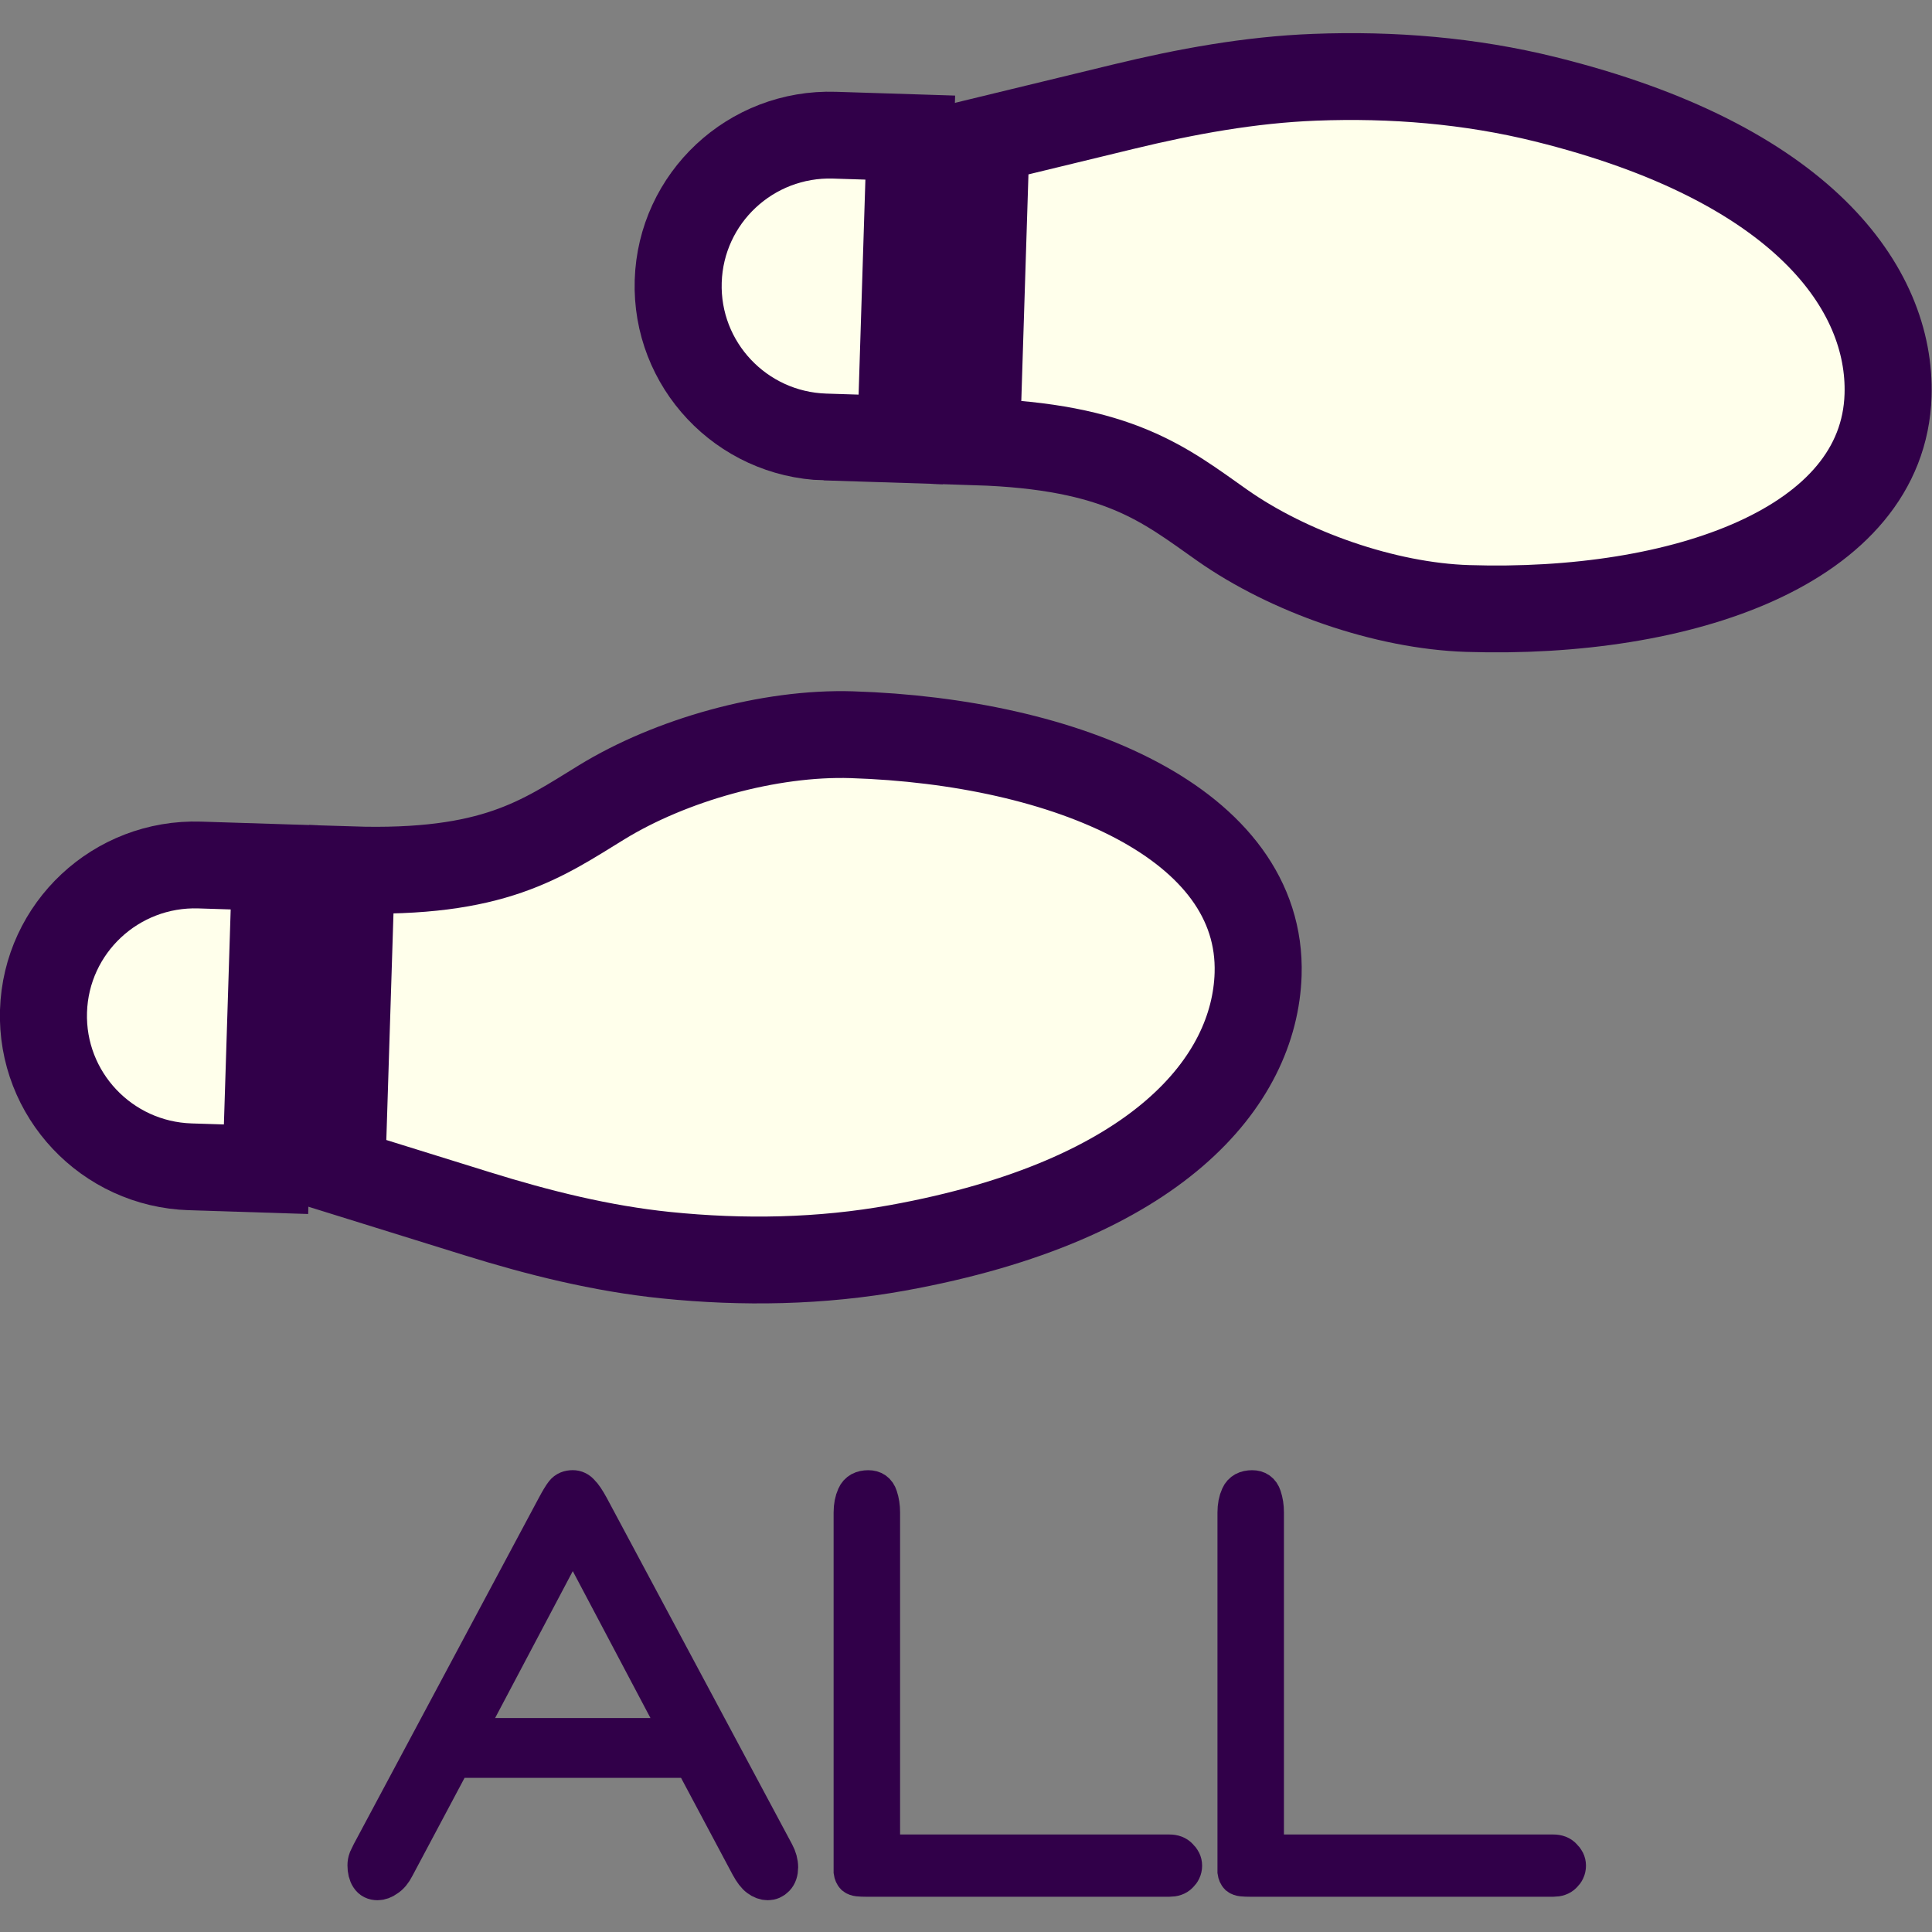 <?xml version="1.0" encoding="UTF-8" standalone="no"?>
<svg
   xmlns:dc="http://purl.org/dc/elements/1.1/"
   xmlns:cc="http://creativecommons.org/ns#"
   xmlns:rdf="http://www.w3.org/1999/02/22-rdf-syntax-ns#"
   xmlns:svg="http://www.w3.org/2000/svg"
   xmlns="http://www.w3.org/2000/svg"
   xmlns:sodipodi="http://sodipodi.sourceforge.net/DTD/sodipodi-0.dtd"
   xmlns:inkscape="http://www.inkscape.org/namespaces/inkscape"
   aria-hidden="true"
   focusable="false"
   data-prefix="fas"
   data-icon="shoe-prints"
   class="svg-inline--fa fa-shoe-prints fa-w-20"
   role="img"
   viewBox="0 0 100 100"
   version="1.1"
   id="svg4"
   sodipodi:docname="followall.svg"
   width="100"
   height="100"
   inkscape:version="1.0.1 (3bc2e813f5, 2020-09-07)">
  <rect x="0" y="0" width="100" height="100" fill="#808080" stroke="none"/>
  <defs
     id="defs8" />
  <sodipodi:namedview
     pagecolor="#ffffff"
     bordercolor="#666666"
     borderopacity="1"
     objecttolerance="10"
     gridtolerance="10"
     guidetolerance="10"
     inkscape:pageopacity="0"
     inkscape:pageshadow="2"
     inkscape:window-width="3840"
     inkscape:window-height="1531"
     id="namedview6"
     showgrid="false"
     inkscape:zoom="0.46093751"
     inkscape:cx="743.8394"
     inkscape:cy="239.35652"
     inkscape:window-x="0"
     inkscape:window-y="32"
     inkscape:window-maximized="1"
     inkscape:current-layer="svg4"
     inkscape:document-rotation="0">
    <inkscape:grid
       type="xygrid"
       id="grid849" />
  </sodipodi:namedview>
  <g
     style="stroke-width:0.851"
     id="g869-5"
     transform="matrix(1.177,0.037,-0.037,1.171,-18.445,-73.586)" />
  <g
     id="g26"
     transform="matrix(1.248,0,0,1.245,-12.411,-13.479)"
     style="stroke-width:0.802">
    <g
       id="g835"
       style="stroke-width:0.802">
      <path
         id="path859"
         d="m 11.749,52.862 c -0.109,3.465 2.616,6.363 6.087,6.474 l 3.142,0.1 0.395,-12.547 -3.142,-0.1 c -3.471,-0.111 -6.373,2.608 -6.482,6.073 z"
         style="fill:#ffffeb;fill-opacity:1;stroke:#310049;stroke-width:3.61;stroke-miterlimit:4;stroke-dasharray:none;stroke-opacity:1"
         inkscape:connector-curvature="0" />
      <path
         id="path857"
         d="M 45.281,41.372 C 41.853,41.263 37.762,42.42 34.898,44.181 32.413,45.709 30.428,47.178 24.515,46.989 l -0.395,12.547 5.6,1.746 c 2.551,0.796 5.165,1.452 7.84,1.727 3.203,0.329 6.44,0.271 9.601,-0.302 10.823,-1.962 14.823,-6.945 14.963,-11.378 0.197,-6.274 -7.97,-9.674 -16.844,-9.957 z"
         style="fill:#ffffeb;fill-opacity:1;stroke:#310049;stroke-width:3.61;stroke-miterlimit:4;stroke-dasharray:none;stroke-opacity:1"
         inkscape:connector-curvature="0" />
      <path
         id="path861"
         d="m 44.16,28.994 3.142,0.1 0.395,-12.547 -3.142,-0.1 c -3.471,-0.111 -6.373,2.608 -6.482,6.073 -0.109,3.465 2.616,6.363 6.087,6.474 z"
         style="fill:#ffffeb;fill-opacity:1;stroke:#310049;stroke-width:3.61;stroke-miterlimit:4;stroke-dasharray:none;stroke-opacity:1"
         inkscape:connector-curvature="0" />
      <path
         id="path2-6"
         d="m 74.033,14.953 c -3.119,-0.774 -6.346,-1.039 -9.563,-0.914 -2.687,0.104 -5.336,0.592 -7.933,1.223 l -5.699,1.385 -0.395,12.547 c 5.912,0.189 7.802,1.782 10.186,3.465 2.747,1.94 6.758,3.356 10.186,3.465 8.873,0.283 17.238,-2.59 17.435,-8.863 0.139,-4.433 -3.54,-9.66 -14.218,-12.308 z"
         style="fill:#ffffeb;fill-opacity:1;stroke:#310049;stroke-width:3.61;stroke-miterlimit:4;stroke-dasharray:none;stroke-opacity:1"
         inkscape:connector-curvature="0" />
    </g>
    <g
       aria-label="ALL"
       style="font-style:normal;font-variant:normal;font-weight:normal;font-stretch:normal;font-size:15px;line-height:125%;font-family:Quattrocento;-inkscape-font-specification:Quattrocento;text-align:center;letter-spacing:0px;word-spacing:0px;text-anchor:middle;fill:#310049;fill-opacity:1;stroke:#310049;stroke-width:0.829;stroke-linecap:butt;stroke-linejoin:miter;stroke-miterlimit:4;stroke-dasharray:none;stroke-opacity:1"
       id="text825"
       transform="matrix(1.9,0,0,1.973,299.558,-30.498)">
      <path
         d="m -140.306,52.712 q 0.117,-0.212 0.183,-0.293 0.066,-0.081 0.198,-0.081 0.103,0 0.176,0.081 0.081,0.073 0.205,0.293 l 4.043,7.295 q 0.081,0.146 0.081,0.286 0,0.132 -0.073,0.205 -0.073,0.073 -0.176,0.073 -0.103,0 -0.205,-0.073 -0.095,-0.066 -0.198,-0.249 l -1.245,-2.256 h -5.215 l -1.26,2.285 q -0.081,0.154 -0.19,0.22 -0.103,0.073 -0.205,0.073 -0.125,0 -0.183,-0.088 -0.059,-0.088 -0.059,-0.234 0,-0.059 0.022,-0.117 0.029,-0.059 0.066,-0.132 z m 2.776,4.849 -2.395,-4.373 -2.395,4.373 z"
         style="font-style:normal;font-variant:normal;font-weight:normal;font-stretch:normal;font-family:Gruppo;-inkscape-font-specification:Gruppo;fill:#310049;fill-opacity:1;stroke:#310049;stroke-width:0.829;stroke-miterlimit:4;stroke-dasharray:none;stroke-opacity:1"
         id="path827"
         inkscape:connector-curvature="0" />
      <path
         d="m -133.516,60.498 q -0.11,0 -0.176,-0.007 -0.059,-0.007 -0.088,-0.029 -0.029,-0.029 -0.037,-0.081 0,-0.059 0,-0.154 V 52.815 q 0,-0.19 0.066,-0.33 0.066,-0.146 0.278,-0.146 0.176,0 0.227,0.154 0.051,0.146 0.051,0.322 v 7.2 h 6.292 q 0.146,0 0.22,0.081 0.081,0.073 0.081,0.161 0,0.095 -0.081,0.168 -0.073,0.073 -0.22,0.073 z"
         style="font-style:normal;font-variant:normal;font-weight:normal;font-stretch:normal;font-family:Gruppo;-inkscape-font-specification:Gruppo;fill:#310049;fill-opacity:1;stroke:#310049;stroke-width:0.829;stroke-miterlimit:4;stroke-dasharray:none;stroke-opacity:1"
         id="path829"
         inkscape:connector-curvature="0" />
      <path
         d="m -125.137,60.498 q -0.11,0 -0.176,-0.007 -0.059,-0.007 -0.088,-0.029 -0.029,-0.029 -0.037,-0.081 0,-0.059 0,-0.154 V 52.815 q 0,-0.19 0.066,-0.33 0.066,-0.146 0.278,-0.146 0.176,0 0.227,0.154 0.051,0.146 0.051,0.322 v 7.2 h 6.292 q 0.146,0 0.22,0.081 0.081,0.073 0.081,0.161 0,0.095 -0.081,0.168 -0.073,0.073 -0.22,0.073 z"
         style="font-style:normal;font-variant:normal;font-weight:normal;font-stretch:normal;font-family:Gruppo;-inkscape-font-specification:Gruppo;fill:#310049;fill-opacity:1;stroke:#310049;stroke-width:0.829;stroke-miterlimit:4;stroke-dasharray:none;stroke-opacity:1"
         id="path831"
         inkscape:connector-curvature="0" />
    </g>
  </g>
</svg>
